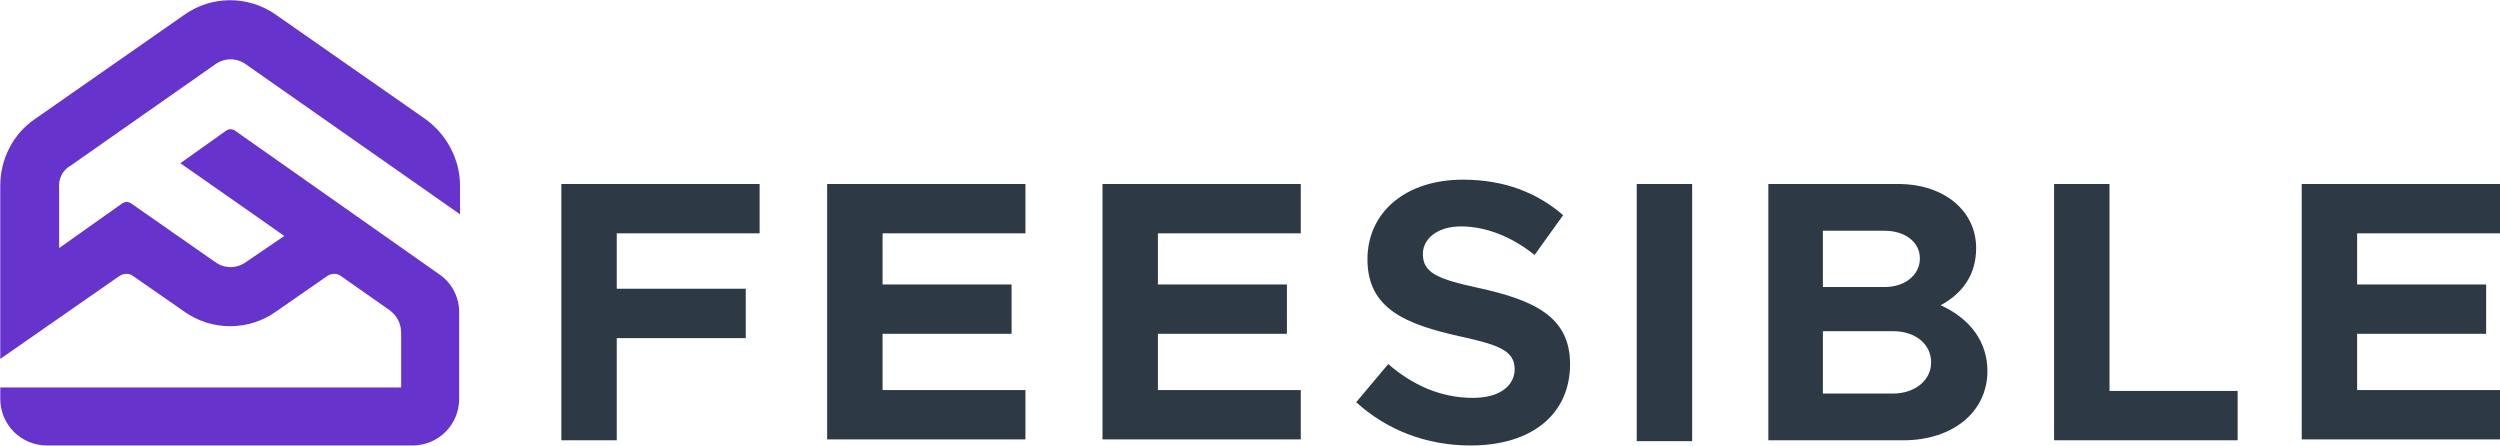 <svg enable-background="new 0 0 300 80" xmlns="http://www.w3.org/2000/svg" viewBox="5.77 14.55 288.73 51.48"><g fill="#2d3a45"><path d="m77 41.5v6.4h14.9v5.7h-14.9v11.8h-6.4v-29.6h22.9v5.7z"/><path d="m107.7 41.5v5.9h14.9v5.7h-14.9v6.5h16.5v5.7h-22.9v-29.5h22.9v5.7z"/><path d="m139.5 41.5v5.9h14.9v5.7h-14.9v6.5h16.5v5.7h-22.9v-29.5h22.9v5.7z"/><path d="m162.4 61 3.7-4.4c2.8 2.4 6 3.9 9.8 3.9 3.2 0 4.8-1.5 4.8-3.3 0-2.1-1.7-2.8-6.3-3.8-6.3-1.4-10.7-3.2-10.7-8.9 0-5.5 4.5-9.2 11-9.2 4.8 0 8.6 1.5 11.6 4.1l-3.3 4.6c-2.6-2.1-5.6-3.3-8.5-3.3-2.7 0-4.4 1.4-4.4 3.2 0 2.2 1.8 2.9 6.4 3.9 6.4 1.4 10.6 3.3 10.6 8.8 0 5.7-4.3 9.4-11.5 9.4-5.1 0-9.7-1.8-13.2-5z"/><path d="m194.8 35.8h6.4v29.7h-6.4z"/><path d="m210 35.8h15c5.3 0 9 3.1 9 7.4 0 3-1.5 5.2-4.1 6.6 3.5 1.6 5.4 4.3 5.4 7.6 0 4.8-4.1 8-9.7 8h-15.6zm13.4 11.9c2.4 0 4.1-1.4 4.1-3.3s-1.7-3.2-4.1-3.2h-7.1v6.5zm1 12.3c2.5 0 4.4-1.5 4.4-3.6s-1.8-3.6-4.4-3.6h-8.1v7.2z"/><path d="m264.2 59.7v5.7h-21.2v-29.6h6.4v23.9z"/><path d="m278 41.5v5.9h14.9v5.7h-14.9v6.5h16.5v5.7h-22.9v-29.5h22.9v5.7z"/></g><path d="m13.9 33.7 16.7-11.7c1.1-.8 2.5-.8 3.6 0l24.7 17.3v-3.3c0-3-1.5-5.9-4-7.7l-17.2-12c-3.2-2.3-7.5-2.3-10.7 0l-17.2 12c-2.5 1.7-4 4.6-4 7.7v20l13.8-9.6c.5-.3 1.1-.3 1.5 0l5.9 4.1c3.2 2.3 7.5 2.3 10.7 0l5.9-4.1c.5-.3 1.1-.3 1.5 0l5.7 4c.8.6 1.3 1.5 1.3 2.6v6.3h-46.3v1.3c0 3 2.4 5.4 5.4 5.4h42.2c3 0 5.4-2.4 5.4-5.4v-10c0-1.7-.8-3.3-2.2-4.3l-23.6-16.6c-.4-.3-.8-.3-1.2 0l-5.2 3.7 8.3 5.8 3.7 2.6-4.4 3c-1.1.8-2.5.8-3.6 0l-9.6-6.7c-.4-.3-.8-.3-1.2 0l-7.2 5.1v-6.9c-.1-1.1.4-2.1 1.3-2.6z" fill="#63c"/></svg>